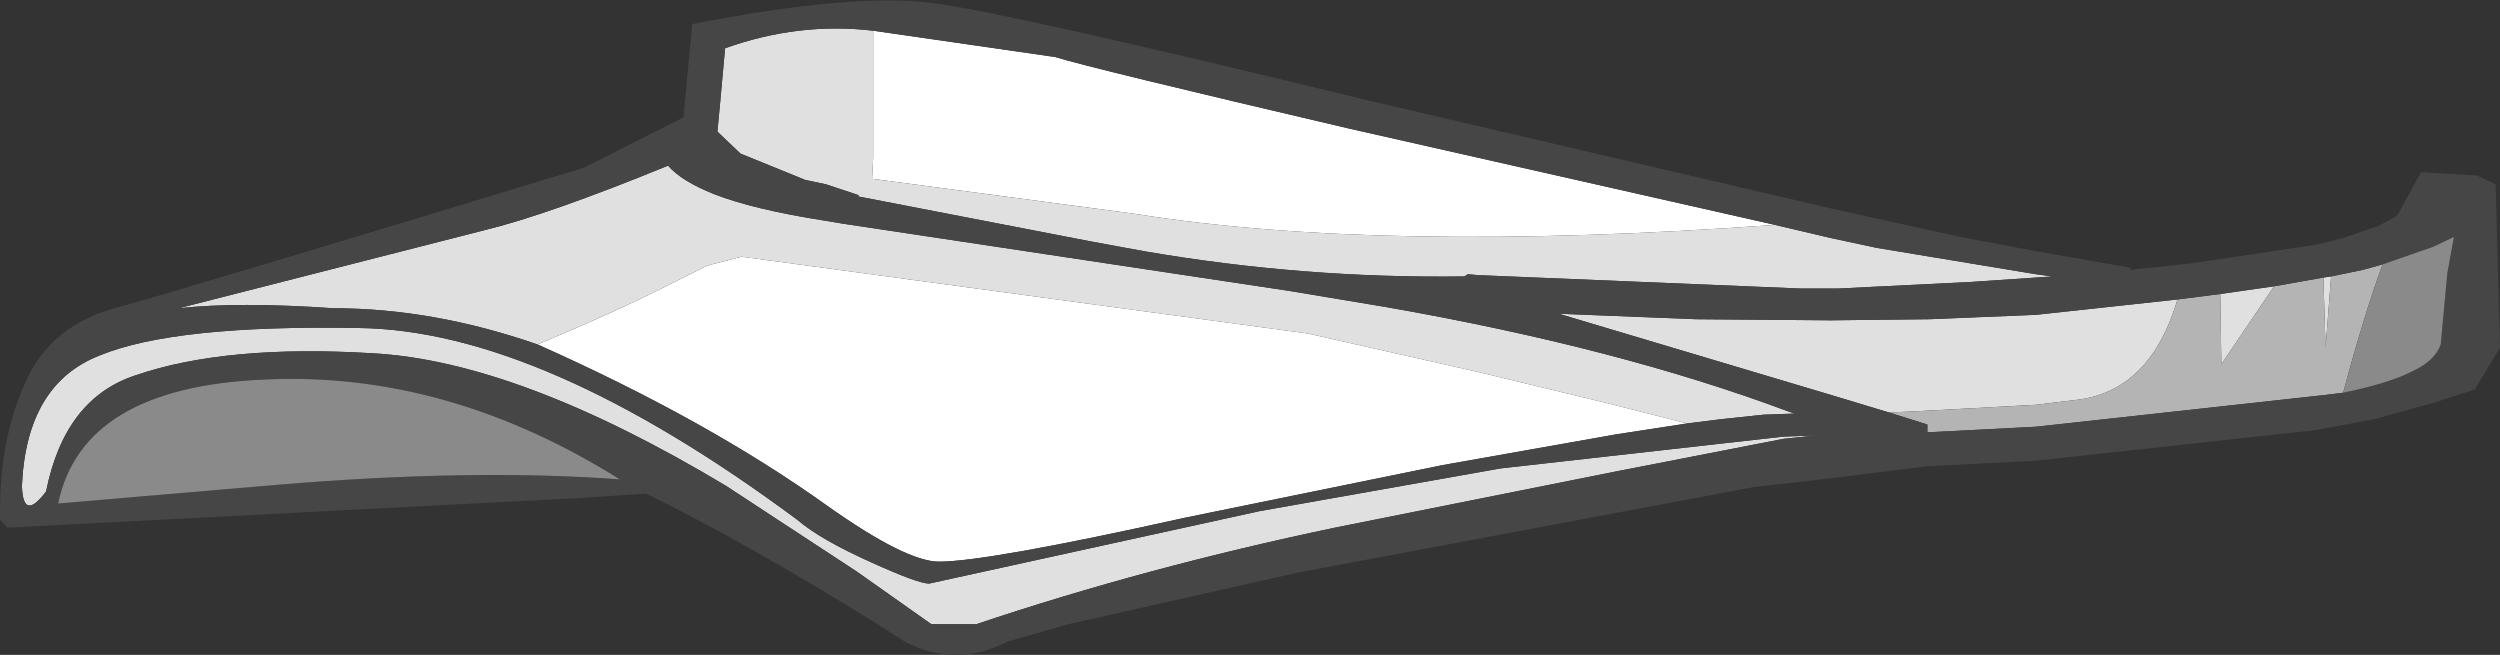 <?xml version="1.0" encoding="UTF-8" standalone="no"?>
<svg xmlns:ffdec="https://www.free-decompiler.com/flash" xmlns:xlink="http://www.w3.org/1999/xlink" ffdec:objectType="shape" height="29.85px" width="113.95px" xmlns="http://www.w3.org/2000/svg">
  <rect width="100%" height="100%" fill="#333333" stroke="none"/>
  <g transform="matrix(1.0, 0.0, 0.0, 1.0, 75.1, 55.85)">
    <path d="M-35.3 -54.45 L-27.0 -53.25 Q-25.4 -52.75 -13.65 -50.0 L5.8 -45.6 Q-12.1 -44.3 -23.35 -46.1 L-35.35 -47.7 -35.3 -48.65 -35.3 -54.45 M-50.6 -40.15 Q-46.9 -41.7 -44.55 -42.9 L-42.95 -43.7 -42.65 -43.8 -41.3 -44.15 -15.5 -40.65 -7.75 -38.9 -1.95 -37.5 1.8 -36.55 -1.45 -36.05 -9.35 -34.65 -21.1 -32.25 Q-30.1 -30.25 -32.3 -30.25 -33.8 -30.25 -37.4 -32.8 -42.85 -36.7 -50.6 -40.15" fill="#ffffff" fill-rule="evenodd" stroke="none"/>
    <path d="M11.0 -37.05 L8.35 -37.85 -4.05 -41.55 2.2 -41.3 8.35 -41.25 12.85 -41.3 17.7 -41.5 24.15 -42.2 Q22.95 -38.15 19.75 -37.65 L17.7 -37.4 12.15 -37.1 11.0 -37.05 M26.1 -42.45 L28.55 -42.8 26.15 -39.25 26.1 -42.45 M30.8 -43.2 L31.15 -43.25 30.9 -40.0 30.8 -43.2 M5.8 -45.6 L8.35 -45.0 10.45 -44.55 17.7 -43.35 18.45 -43.25 17.7 -43.2 14.75 -43.0 8.7 -42.7 8.35 -42.7 6.95 -42.7 -7.5 -43.3 -7.6 -43.3 -8.2 -43.35 -8.35 -43.25 Q-15.7 -43.15 -22.95 -44.4 L-25.4 -44.85 -36.0 -46.9 -35.95 -46.95 -37.45 -47.45 -38.4 -47.65 -41.35 -48.85 -42.4 -49.85 -42.3 -50.9 -42.05 -53.65 Q-38.7 -54.85 -35.3 -54.45 L-35.3 -48.65 -35.35 -47.7 -23.35 -46.1 Q-12.1 -44.3 5.8 -45.6 M-50.6 -40.15 Q-55.35 -41.8 -59.9 -41.8 -64.25 -42.1 -66.95 -41.8 L-53.05 -45.35 Q-50.15 -46.05 -44.65 -48.3 -44.05 -47.6 -42.55 -47.0 -40.75 -46.3 -37.55 -45.8 L-36.65 -45.65 -16.4 -42.6 -11.9 -41.85 Q-1.35 -40.0 6.4 -37.1 L6.7 -37.0 5.3 -36.95 3.4 -36.75 1.8 -36.55 -1.95 -37.5 -7.75 -38.9 -15.5 -40.65 -41.3 -44.15 -42.65 -43.8 -42.95 -43.7 -44.55 -42.9 Q-46.9 -41.7 -50.6 -40.15 M6.2 -35.95 L7.65 -36.0 6.2 -35.85 -1.5 -34.35 -14.25 -31.8 Q-22.85 -30.0 -30.6 -27.4 L-32.65 -27.4 -36.05 -29.8 -42.0 -33.7 Q-51.5 -39.4 -58.15 -39.75 -64.8 -40.15 -68.9 -38.75 -72.15 -37.7 -73.0 -33.45 -74.05 -32.05 -74.1 -33.7 -73.9 -38.35 -70.55 -39.65 -67.15 -41.05 -58.75 -40.9 -50.4 -40.8 -38.75 -32.15 -37.7 -31.25 -35.35 -30.2 -33.25 -29.25 -32.75 -29.25 L-17.7 -32.55 -6.7 -34.5 6.2 -35.95" fill="#e0e0e0" fill-rule="evenodd" stroke="none"/>
    <path d="M31.7 -37.95 L30.9 -37.85 17.7 -36.4 12.85 -36.15 12.75 -36.15 12.75 -36.5 11.0 -37.05 12.15 -37.1 17.7 -37.4 19.75 -37.65 Q22.95 -38.15 24.15 -42.2 L26.1 -42.45 26.15 -39.25 28.55 -42.8 30.8 -43.2 30.9 -40.0 31.15 -43.25 32.6 -43.55 33.5 -43.8 Q32.65 -41.5 31.7 -37.95" fill="#b4b4b4" fill-rule="evenodd" stroke="none"/>
    <path d="M31.7 -37.95 Q33.65 -38.35 34.7 -38.85 L35.0 -39.0 Q35.9 -39.45 36.15 -40.15 L36.45 -43.4 36.75 -45.05 35.8 -44.6 33.5 -43.8 32.6 -43.55 31.15 -43.25 30.8 -43.2 28.55 -42.8 26.1 -42.45 24.15 -42.2 17.7 -41.5 12.85 -41.3 8.35 -41.25 2.2 -41.3 -4.05 -41.55 8.35 -37.85 11.0 -37.05 12.75 -36.5 12.75 -36.15 12.85 -36.15 17.7 -36.4 30.9 -37.85 31.7 -37.95 M37.8 -47.85 L38.65 -47.45 38.85 -40.0 37.7 -38.1 35.85 -37.5 33.15 -36.75 30.5 -36.25 17.7 -34.85 12.75 -34.6 8.35 -34.05 4.85 -33.65 -15.95 -29.75 -26.4 -27.4 -29.2 -26.6 Q-31.55 -25.4 -33.85 -26.6 L-35.1 -27.4 Q-41.15 -31.15 -45.65 -33.35 L-48.7 -33.15 -74.75 -31.8 -75.1 -32.15 Q-75.15 -35.8 -73.95 -38.4 -72.8 -41.05 -69.7 -41.85 -66.6 -42.7 -48.5 -48.2 L-43.95 -50.5 -43.85 -51.55 -43.55 -54.75 Q-36.15 -56.2 -32.5 -55.7 -28.85 -55.2 -12.65 -51.25 L8.35 -46.35 14.25 -45.05 17.7 -44.4 22.0 -43.65 22.0 -43.55 24.8 -43.85 30.5 -44.7 31.7 -45.0 33.3 -45.55 34.15 -46.0 35.25 -48.0 37.8 -47.85 M-35.3 -54.45 Q-38.7 -54.85 -42.05 -53.65 L-42.3 -50.9 -42.4 -49.85 -41.35 -48.85 -38.4 -47.65 -37.45 -47.45 -35.95 -46.95 -36.0 -46.9 -25.4 -44.85 -22.95 -44.4 Q-15.7 -43.15 -8.35 -43.25 L-8.2 -43.35 -7.6 -43.3 -7.5 -43.3 6.95 -42.7 8.35 -42.7 8.7 -42.7 14.75 -43.0 17.7 -43.2 18.45 -43.25 17.7 -43.35 10.45 -44.55 8.35 -45.0 5.8 -45.6 -13.65 -50.0 Q-25.4 -52.75 -27.0 -53.25 L-35.3 -54.45 M1.8 -36.55 L3.4 -36.75 5.3 -36.95 6.7 -37.0 6.4 -37.1 Q-1.35 -40.0 -11.9 -41.85 L-16.4 -42.6 -36.65 -45.65 -37.55 -45.8 Q-40.75 -46.3 -42.55 -47.0 -44.05 -47.6 -44.65 -48.3 -50.15 -46.05 -53.05 -45.35 L-66.95 -41.8 Q-64.25 -42.1 -59.9 -41.8 -55.35 -41.8 -50.6 -40.15 -42.85 -36.7 -37.4 -32.8 -33.8 -30.25 -32.3 -30.25 -30.1 -30.25 -21.1 -32.25 L-9.35 -34.65 -1.45 -36.05 1.8 -36.55 M6.2 -35.95 L-6.7 -34.5 -17.7 -32.55 -32.75 -29.25 Q-33.25 -29.25 -35.35 -30.2 -37.7 -31.25 -38.75 -32.15 -50.4 -40.8 -58.75 -40.9 -67.15 -41.05 -70.55 -39.65 -73.9 -38.35 -74.1 -33.7 -74.05 -32.05 -73.0 -33.45 -72.15 -37.7 -68.9 -38.75 -64.8 -40.15 -58.15 -39.75 -51.5 -39.4 -42.0 -33.7 L-36.05 -29.8 -32.65 -27.4 -30.6 -27.4 Q-22.85 -30.0 -14.25 -31.8 L-1.5 -34.35 6.2 -35.85 7.65 -36.0 6.2 -35.95 M-72.45 -32.9 L-62.5 -33.75 Q-53.55 -34.5 -46.85 -34.0 -54.75 -38.95 -63.05 -38.55 -71.35 -38.2 -72.45 -32.9" fill="#464646" fill-rule="evenodd" stroke="none"/>
    <path d="M33.5 -43.8 L35.8 -44.6 36.75 -45.05 36.45 -43.4 36.15 -40.15 Q35.9 -39.45 35.0 -39.0 L34.7 -38.85 Q33.65 -38.35 31.7 -37.95 32.65 -41.5 33.5 -43.8 M-72.45 -32.9 Q-71.35 -38.2 -63.05 -38.55 -54.75 -38.95 -46.85 -34.0 -53.55 -34.5 -62.5 -33.75 L-72.45 -32.9" fill="#8a8a8a" fill-rule="evenodd" stroke="none"/>
  </g>
</svg>
